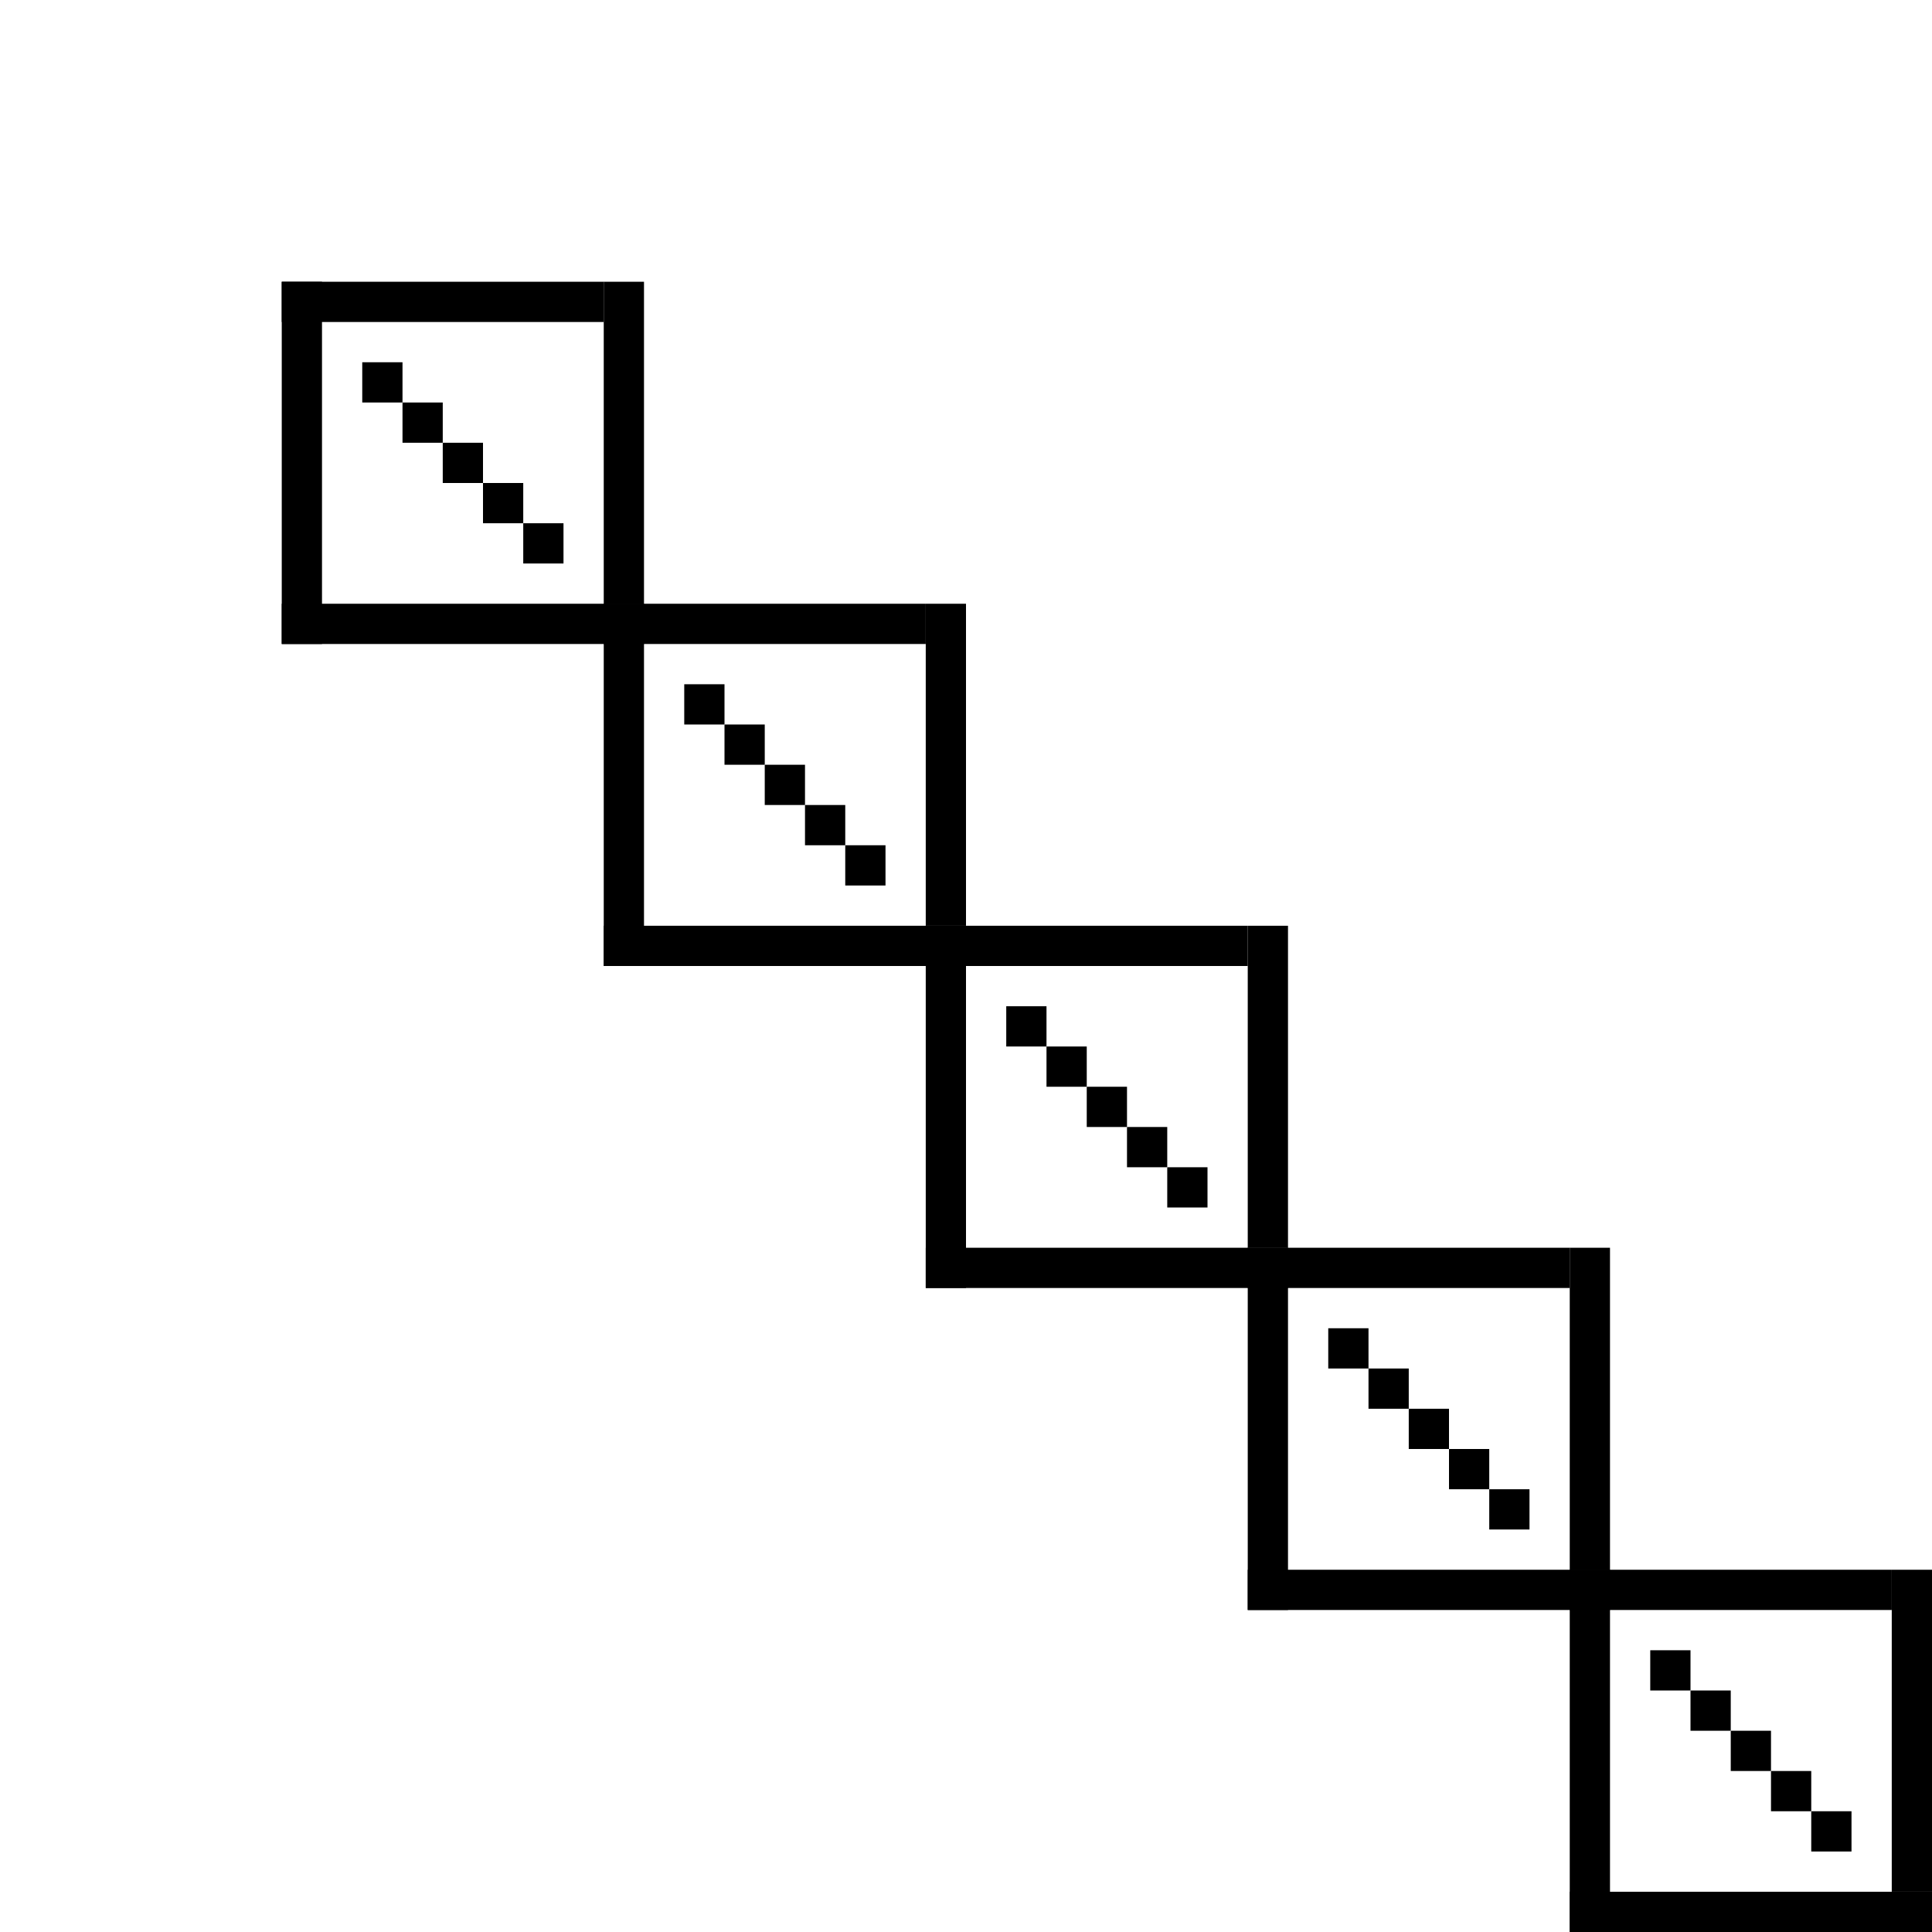 <?xml version="1.0" encoding="utf-8"?><svg xmlns="http://www.w3.org/2000/svg" xmlns:xlink="http://www.w3.org/1999/xlink" width="48" height="48"><rect x="7" y="7" width="1" height="9" /><rect x="15" y="7" width="1" height="8" /><rect x="7" y="7" width="8" height="1" /><rect x="7" y="15" width="9" height="1" /><rect x="9" y="9" width="1" height="1" /><rect x="10" y="10" width="1" height="1" /><rect x="11" y="11" width="1" height="1" /><rect x="12" y="12" width="1" height="1" /><rect x="13" y="13" width="1" height="1" /><rect x="15" y="15" width="1" height="9" /><rect x="23" y="15" width="1" height="8" /><rect x="15" y="15" width="8" height="1" /><rect x="15" y="23" width="9" height="1" /><rect x="17" y="17" width="1" height="1" /><rect x="18" y="18" width="1" height="1" /><rect x="19" y="19" width="1" height="1" /><rect x="20" y="20" width="1" height="1" /><rect x="21" y="21" width="1" height="1" /><rect x="23" y="23" width="1" height="9" /><rect x="31" y="23" width="1" height="8" /><rect x="23" y="23" width="8" height="1" /><rect x="23" y="31" width="9" height="1" /><rect x="25" y="25" width="1" height="1" /><rect x="26" y="26" width="1" height="1" /><rect x="27" y="27" width="1" height="1" /><rect x="28" y="28" width="1" height="1" /><rect x="29" y="29" width="1" height="1" /><rect x="31" y="31" width="1" height="9" /><rect x="39" y="31" width="1" height="8" /><rect x="31" y="31" width="8" height="1" /><rect x="31" y="39" width="9" height="1" /><rect x="33" y="33" width="1" height="1" /><rect x="34" y="34" width="1" height="1" /><rect x="35" y="35" width="1" height="1" /><rect x="36" y="36" width="1" height="1" /><rect x="37" y="37" width="1" height="1" /><rect x="39" y="39" width="1" height="9" /><rect x="47" y="39" width="1" height="8" /><rect x="39" y="39" width="8" height="1" /><rect x="39" y="47" width="9" height="1" /><rect x="41" y="41" width="1" height="1" /><rect x="42" y="42" width="1" height="1" /><rect x="43" y="43" width="1" height="1" /><rect x="44" y="44" width="1" height="1" /><rect x="45" y="45" width="1" height="1" /></svg>